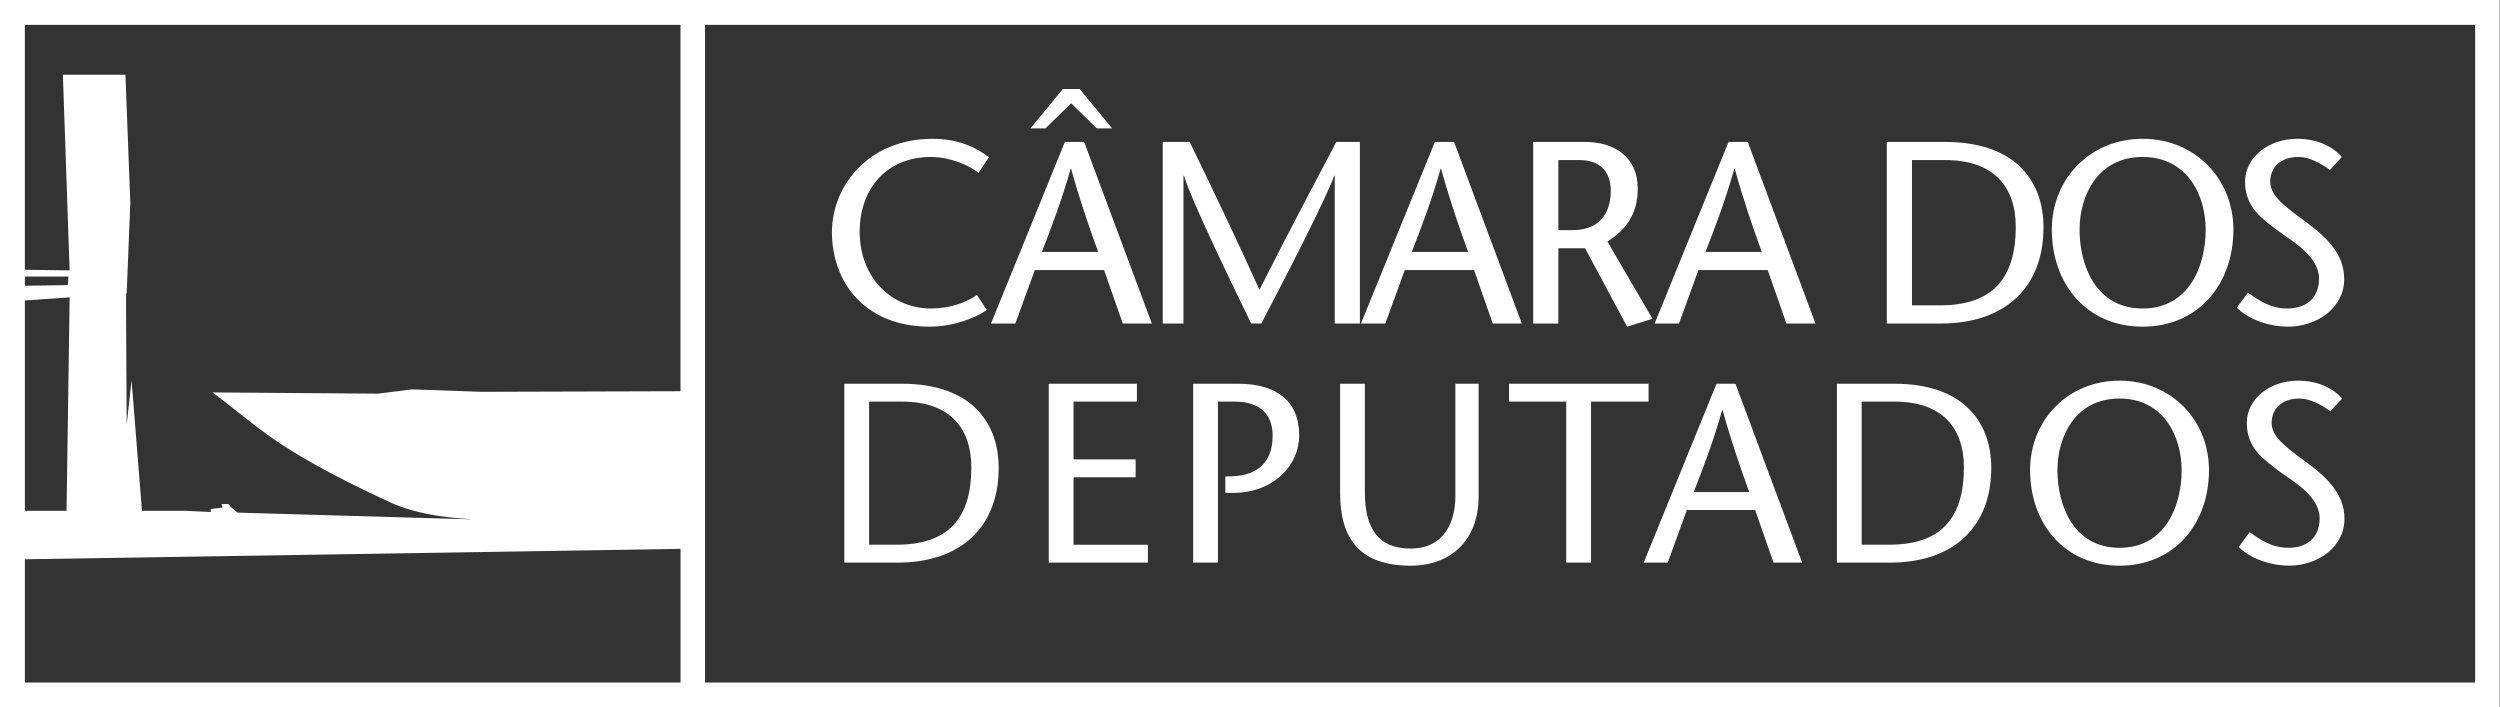 <svg xmlns="http://www.w3.org/2000/svg" xmlns:svg="http://www.w3.org/2000/svg" id="svg2" width="198" height="56" version="1.1" viewBox="0 0 198 56" xml:space="preserve"><rect x="0" y="0" width="198" height="56" fill="#333333" stroke="none"/><defs id="defs6"><linearGradient id="linearGradient62" x1="0" x2="1" y1="0" y2="0" gradientTransform="matrix(-1.3e-6,29.688,29.688,1.3e-6,21.081,10.967)" gradientUnits="userSpaceOnUse" spreadMethod="pad"><stop id="stop64" offset="0" stop-color="#00adef" stop-opacity="1"/><stop id="stop66" offset=".005" stop-color="#00adef" stop-opacity="1"/><stop id="stop68" offset="1" stop-color="#2e3192" stop-opacity="1"/></linearGradient></defs><g id="g10" transform="matrix(1.25,0,0,-1.25,-8.5,120.501)"><g id="g4318" fill="#fff" transform="matrix(1.06,0,0,1.06,6.8,51.6)"><path id="path14" fill="#fff" fill-opacity="1" fill-rule="nonzero" stroke="none" d="m 0,-0.004 0,52.828 186.77,0 0,-52.828 -186.77,0 z m 1.857,1.857 48.988,0 0,27.371 -14.895,0.045 -5.178,-0.182 -2.521,0.32 -12.373,-0.092 c 3.347,2.474 4.537,4.17 13.244,8.203 2.292,1.052 4.996,1.19 6.188,1.283 l -17.553,-0.506 -0.504,-0.412 -0.184,-0.229 -0.504,0 0.047,0.275 -0.871,0.092 0,0.229 -1.924,-0.092 -3.209,0 -0.779,-9.76 -0.365,3.344 -0.045,-8.523 0,-1.328 0.045,0.045 0.273,-6.783 -0.365,-9.576 -4.674,0 0.504,14.619 -3.346,-0.047 0,-18.297 z m 50.82,0 132.258,0 0,49.139 -132.258,0 0,-49.139 z M 1.857,20.654 l 3.252,0 -0.043,0.643 -3.209,0.047 0,-0.689 z m 3.346,1.559 -0.23,15.947 -3.115,0 0,-15.719 3.346,-0.229 z m 45.643,18.789 0,9.99 -48.988,0 0,-9.211 48.988,-0.779 z" transform="matrix(0.8,0,0,-0.8,0,42.26)"/><path id="path18" fill="#fff" fill-opacity="1" fill-rule="nonzero" stroke="none" d="m 79.412,6.643 -2.424,2.945 1.125,0 1.918,-1.879 1.92,1.879 1.145,0 -2.424,-2.945 -1.26,0 z m -9.711,3.721 c -4.865,0 -7.541,3.567 -7.541,6.98 0,3.74 2.461,7.057 7.307,7.057 1.746,0 3.353,-0.621 4.266,-1.242 l -0.736,-1.125 c -0.795,0.543 -1.959,1.01 -3.432,1.01 -2.966,0 -5.332,-2.309 -5.332,-5.74 0,-3.179 1.978,-5.582 5.332,-5.582 1.453,0 2.909,0.66 3.549,1.184 l 0.775,-1.164 c -0.892,-0.698 -2.25,-1.377 -4.188,-1.377 z m 90.387,0 c -3.915,0 -6.783,2.987 -6.783,6.787 0,4.052 2.597,7.25 6.783,7.25 4.188,0 6.785,-3.198 6.785,-7.25 0,-3.8 -2.869,-6.787 -6.785,-6.787 z m 11.535,0 c -2.114,0 -3.879,1.377 -3.879,3.199 0,1.919 1.26,2.752 2.387,3.625 1.104,0.814 3.139,1.919 3.139,3.625 0,1.511 -1.028,2.23 -2.365,2.23 -1.28,0 -2.152,-0.621 -2.947,-1.184 l -0.834,1.125 c 0.97,0.95 2.522,1.416 3.82,1.416 2.172,0 4.207,-1.397 4.207,-3.549 0,-1.744 -1.086,-2.984 -2.947,-4.342 -1.745,-1.26 -2.578,-1.979 -2.578,-2.947 0,-1.047 0.756,-1.842 2.113,-1.842 0.812,0 1.687,0.486 2.346,0.971 l 0.891,-0.971 c -0.756,-0.854 -1.937,-1.357 -3.352,-1.357 z m -92.057,0.234 -5.523,13.568 1.82,0 1.455,-3.992 5.176,0 1.395,3.992 2.172,0 -5.059,-13.568 -1.436,0 z m 7.309,0 0,13.568 1.551,0 0,-11.049 0.039,0 c 0.522,1.783 3.334,7.58 5.02,11.049 l 0.756,0 C 96.061,20.697 99.145,14.708 99.688,13.117 l 0.039,0 0,11.049 1.881,0 0,-13.568 -1.764,0 c -1.899,3.606 -3.82,7.23 -5.74,11.049 -1.725,-3.819 -3.468,-7.443 -5.213,-11.049 l -2.016,0 z m 20.334,0 -5.523,13.568 1.82,0 1.455,-3.992 5.176,0 1.395,3.992 2.172,0 -5.061,-13.568 -1.434,0 z m 7.346,0 0,13.568 1.881,0 0,-5.621 1.998,0 3.139,5.855 1.898,-0.584 -3.371,-5.775 c 1.299,-0.834 2.268,-1.959 2.268,-3.955 0,-2.345 -1.724,-3.488 -3.934,-3.488 l -3.879,0 z m 14.596,0 -5.523,13.568 1.822,0 1.451,-3.992 5.178,0 1.396,3.992 2.172,0 -5.061,-13.568 -1.436,0 z m 11.824,0 0,13.568 4.033,0 c 4.808,0 7.676,-2.694 7.676,-7.191 0,-3.257 -1.899,-6.377 -7.365,-6.377 l -4.344,0 z m 19.113,1.123 c 3.355,0 4.713,2.89 4.713,5.43 0,2.655 -1.203,5.893 -4.713,5.893 -3.507,0 -4.709,-3.237 -4.709,-5.893 0,-2.54 1.356,-5.43 4.709,-5.43 z m -43.652,0.234 1.609,0 c 1.26,0 2.307,0.637 2.307,2.305 0,1.144 -0.446,2.928 -2.85,2.928 l -1.066,0 0,-5.232 z m 26.42,0 2.5,0 c 3.567,0 5.254,1.956 5.254,4.98 0,3.974 -1.84,5.873 -5.66,5.873 l -2.094,0 0,-10.854 z m -62.863,0.658 0.039,0 c 0.679,2.443 1.339,4.322 2.018,6.203 l -4.207,0 c 0.736,-1.881 1.452,-3.76 2.15,-6.203 z m 27.643,0 0.039,0 c 0.679,2.443 1.337,4.322 2.016,6.203 l -4.207,0 c 0.737,-1.881 1.455,-3.76 2.152,-6.203 z m 21.943,0 0.039,0 c 0.679,2.443 1.337,4.322 2.016,6.203 l -4.207,0 c 0.738,-1.881 1.455,-3.76 2.152,-6.203 z m 28.785,15.822 c -3.857,0 -6.682,2.941 -6.682,6.684 0,3.991 2.559,7.141 6.682,7.141 4.124,0 6.684,-3.15 6.684,-7.141 0,-3.743 -2.826,-6.684 -6.684,-6.684 z m 13.33,0 c -2.083,0 -3.82,1.355 -3.82,3.15 0,1.891 1.241,2.711 2.35,3.57 1.087,0.802 3.092,1.89 3.092,3.57 0,1.489 -1.011,2.197 -2.328,2.197 -1.26,0 -2.12,-0.613 -2.902,-1.166 l -0.82,1.107 c 0.954,0.937 2.481,1.395 3.76,1.395 2.138,0 4.145,-1.374 4.145,-3.494 0,-1.718 -1.07,-2.94 -2.902,-4.277 -1.719,-1.241 -2.539,-1.948 -2.539,-2.902 0,-1.031 0.745,-1.814 2.08,-1.814 0.804,0 1.662,0.478 2.311,0.955 l 0.877,-0.955 c -0.745,-0.84 -1.907,-1.336 -3.301,-1.336 z m -108.609,0.229 0,13.367 3.971,0 c 4.734,0 7.562,-2.654 7.562,-7.084 0,-3.208 -1.873,-6.283 -7.256,-6.283 l -4.277,0 z m 15.275,0 0,13.367 7.408,0 0,-1.338 -5.557,0 0,-5.039 4.641,0 0,-1.338 -4.641,0 0,-4.314 4.734,0 0,-1.338 -6.586,0 z m 10.789,0 0,13.367 1.852,0 0,-12.029 1.277,0 c 1.986,0 2.809,1.07 2.809,2.539 0,1.986 -1.127,2.94 -2.922,3.035 l -0.611,0.02 0,1.223 0.59,0 c 3,0 4.928,-2.045 4.928,-4.297 0,-2.597 -1.735,-3.857 -4.562,-3.857 l -3.359,0 z m 10.979,0 0,8.174 c 0,3.438 1.506,5.422 5.268,5.422 3.228,0 5.082,-2.139 5.082,-5.137 l 0,-8.459 -1.738,0 0,8.422 c 0,1.909 -0.841,3.895 -3.344,3.895 -2.385,0 -3.418,-1.452 -3.418,-4.221 l 0,-8.096 -1.85,0 z m 12.621,0 0,1.338 4.275,0 0,12.029 1.854,0 0,-12.029 4.297,0 0,-1.338 -10.426,0 z m 15.504,0 -5.441,13.367 1.795,0 1.432,-3.934 5.098,0 1.375,3.934 2.139,0 -4.984,-13.367 -1.412,0 z m 8.994,0 0,13.367 3.973,0 c 4.734,0 7.561,-2.654 7.561,-7.084 0,-3.208 -1.873,-6.283 -7.256,-6.283 l -4.277,0 z m 21.117,1.107 c 3.304,0 4.641,2.847 4.641,5.348 0,2.616 -1.184,5.805 -4.641,5.805 -3.456,0 -4.639,-3.189 -4.639,-5.805 0,-2.501 1.336,-5.348 4.639,-5.348 z m -93.428,0.23 2.463,0 c 3.514,0 5.176,1.928 5.176,4.906 0,3.913 -1.814,5.785 -5.576,5.785 l -2.062,0 0,-10.691 z m 74.162,0 2.465,0 c 3.514,0 5.174,1.928 5.174,4.906 0,3.913 -1.814,5.785 -5.576,5.785 l -2.062,0 0,-10.691 z m -10.426,0.648 0.039,0 c 0.669,2.406 1.316,4.258 1.984,6.109 l -4.143,0 c 0.725,-1.851 1.433,-3.703 2.119,-6.109 z" transform="matrix(0.8,0,0,-0.8,0,42.26)"/></g></g></svg>